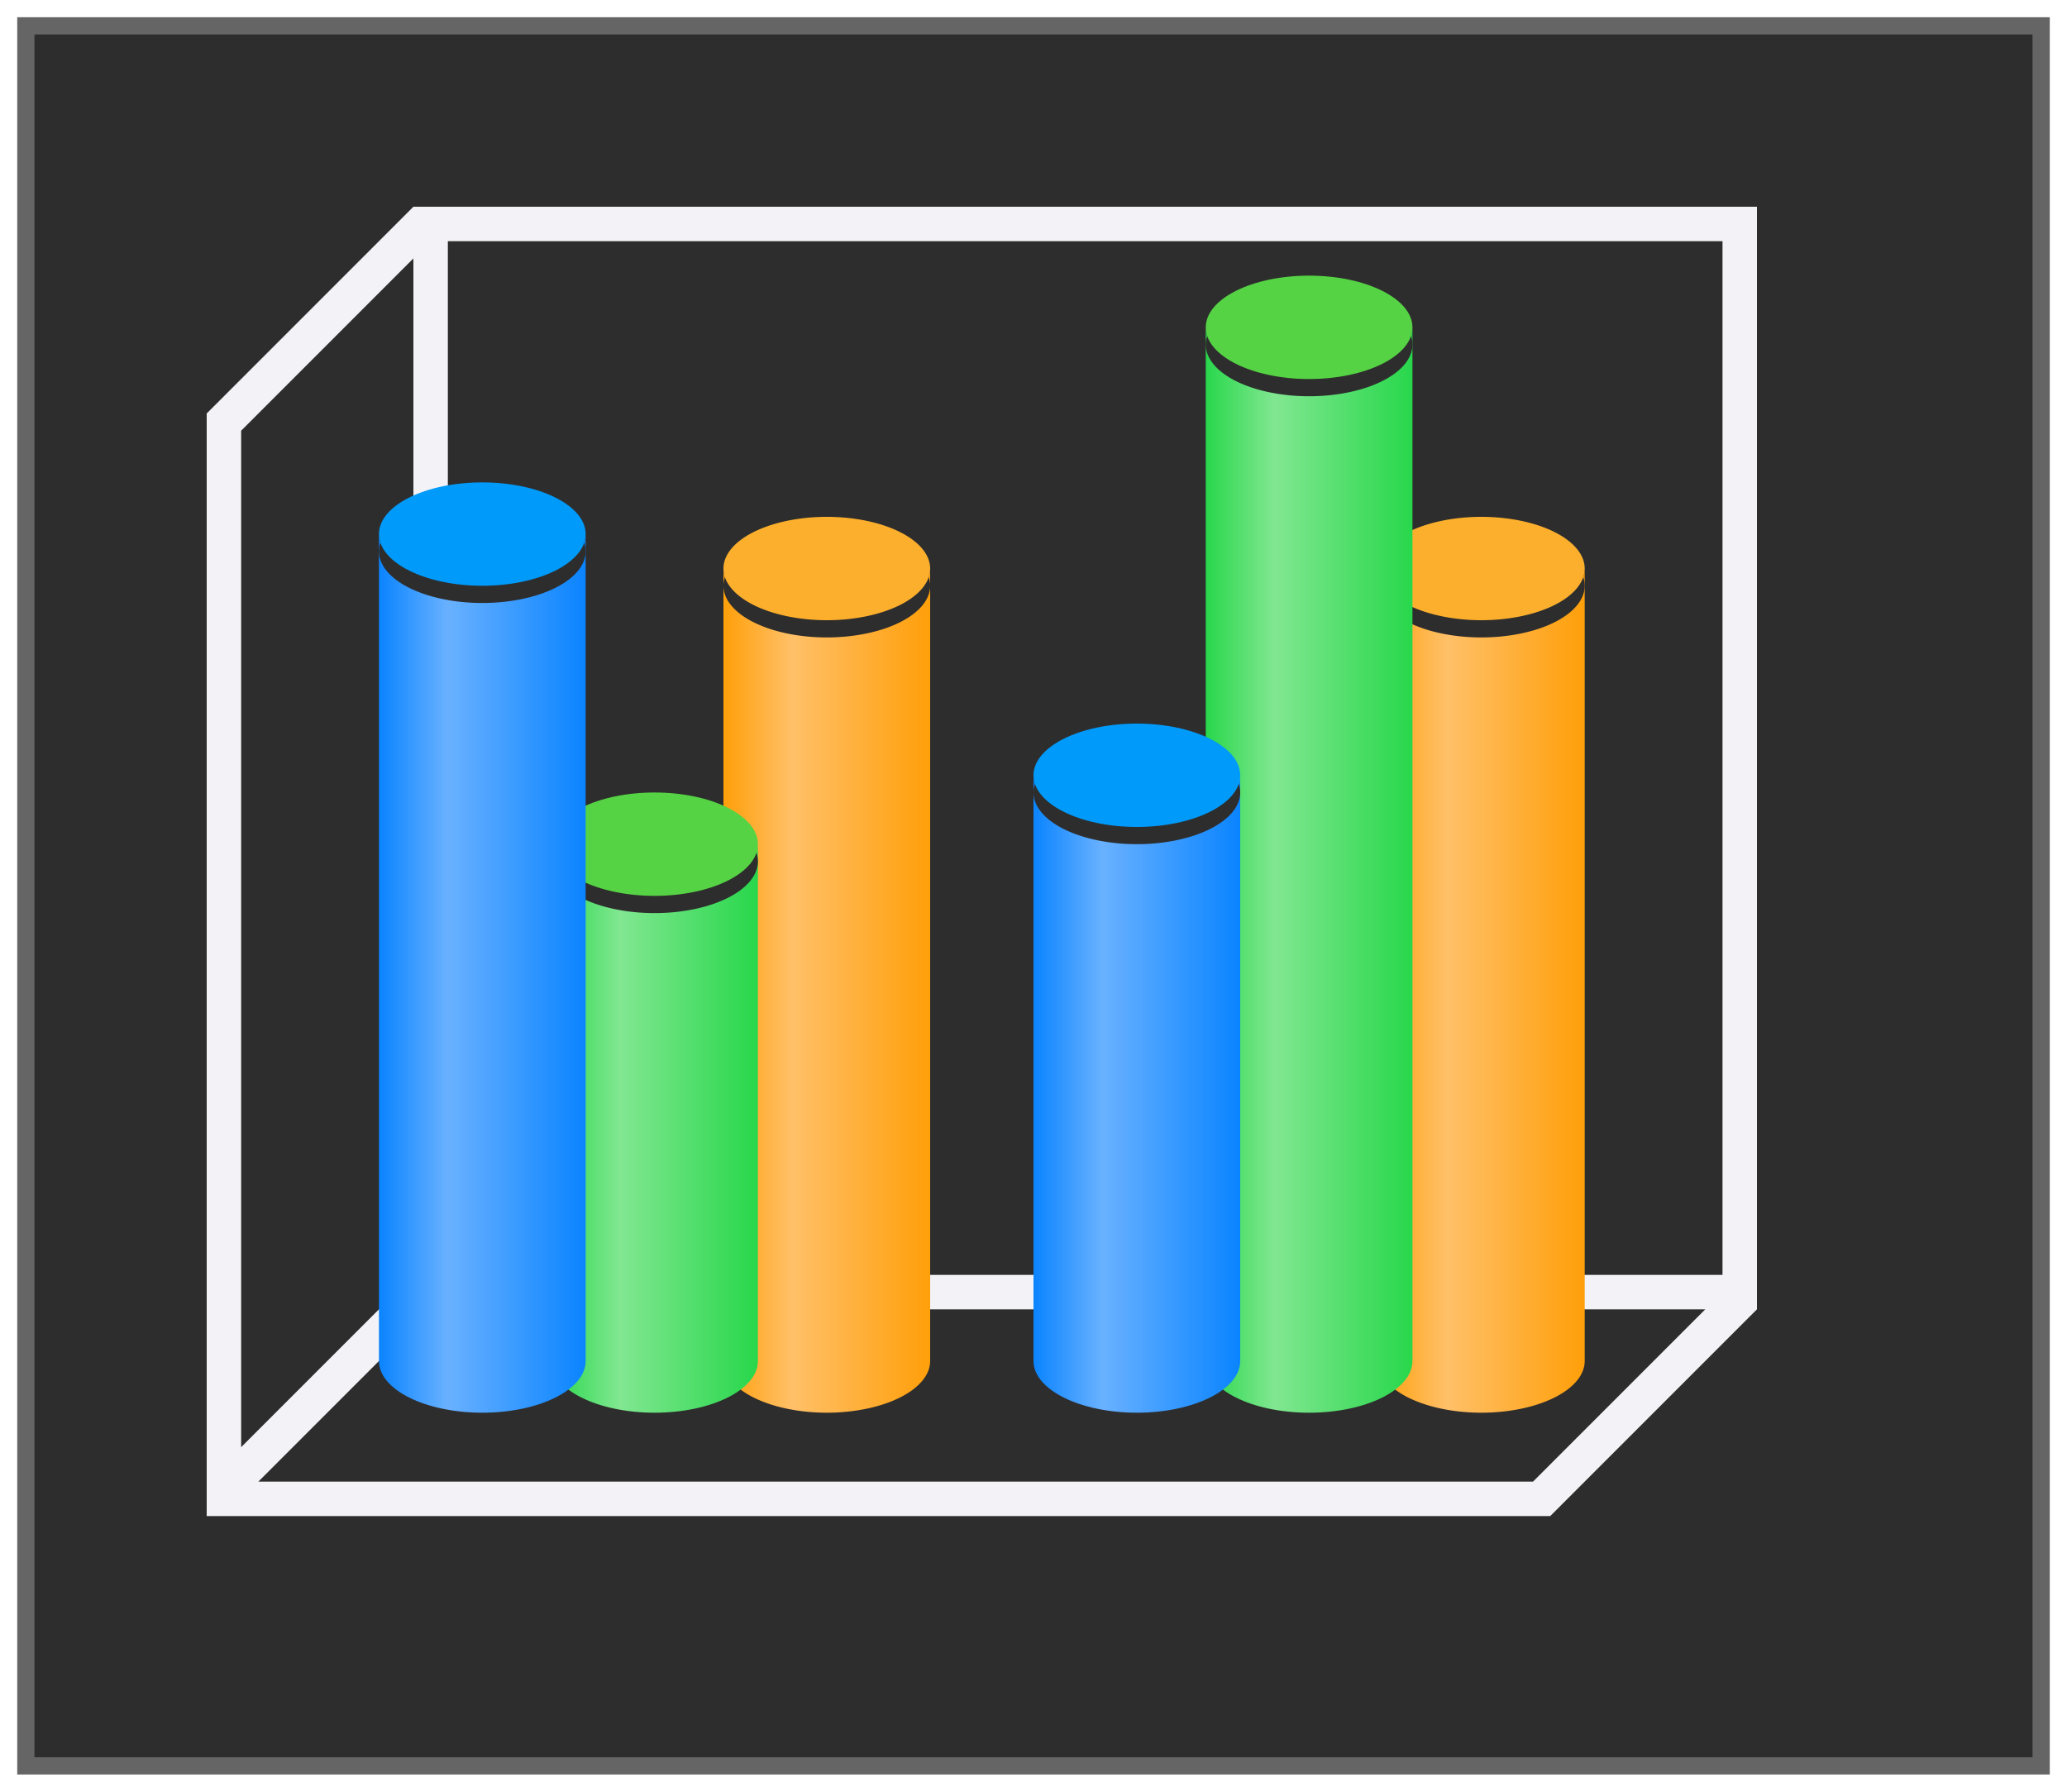 <svg height="52" viewBox="0 0 60 52" width="60" xmlns="http://www.w3.org/2000/svg" xmlns:xlink="http://www.w3.org/1999/xlink"><linearGradient id="a"><stop offset="0" stop-color="#0a84ff"/><stop offset=".333" stop-color="#69b1ff"/><stop offset="1" stop-color="#0a84ff"/></linearGradient><linearGradient id="b"><stop offset="0" stop-color="#28d74b"/><stop offset=".333" stop-color="#81e791"/><stop offset="1" stop-color="#28d74b"/></linearGradient><linearGradient id="c"><stop offset="0" stop-color="#ff9f0a"/><stop offset=".333" stop-color="#ffc068"/><stop offset="1" stop-color="#ff9f0a"/></linearGradient><linearGradient id="d" gradientUnits="userSpaceOnUse" x1="40" x2="46" xlink:href="#c" y1="28.75" y2="28.75"/><linearGradient id="e" gradientUnits="userSpaceOnUse" x1="21" x2="27" xlink:href="#c" y1="28.75" y2="28.75"/><linearGradient id="f" gradientUnits="userSpaceOnUse" x1="16" x2="22" xlink:href="#b" y1="28.75" y2="28.75"/><linearGradient id="g" gradientUnits="userSpaceOnUse" x1="11" x2="17" xlink:href="#a" y1="28.75" y2="28.75"/><linearGradient id="h" gradientUnits="userSpaceOnUse" x1="35" x2="41" xlink:href="#b" y1="25.25" y2="25.25"/><linearGradient id="i" gradientUnits="userSpaceOnUse" x1="30" x2="36" xlink:href="#a" y1="31.75" y2="31.75"/><filter id="j" color-interpolation-filters="sRGB" height="1.052" width="1.045" x="-.022" y="-.026"><feGaussianBlur stdDeviation=".555"/></filter><path d="m.5.5h59v51h-59z" fill="#656565" filter="url(#j)"/><path d="m1 1h58v50h-58z" fill="#2d2d2d"/><path d="m12 6-6 6v.5 30.5.5.5h1 36.5 1.5l6-6v-.5-.5-31zm1 1h37v30h-37zm-1 .5v29.5l-5 5v-29.5zm.5 30.5h37l-4.5 4.5-.5.5h-37l4.5-4.5z" fill="#f2f2f7"/><path d="m40 16.5v23a3 1.5 0 0 0 3 1.5 3 1.5 0 0 0 3-1.5v-23a3 1.5 0 0 1 -3 1.5 3 1.5 0 0 1 -3-1.5z" fill="url(#d)"/><path d="m46 17a3 1.5 0 0 1 -3 1.5 3 1.5 0 0 1 -3-1.5 3 1.5 0 0 1 3-1.5 3 1.5 0 0 1 3 1.5z" fill="#2d2d2d"/><path d="m46 16.5a3 1.5 0 0 1 -3 1.5 3 1.5 0 0 1 -3-1.5 3 1.5 0 0 1 3-1.5 3 1.5 0 0 1 3 1.5z" fill="#fcaf2c"/><path d="m35 9.5v30c0 .828 1.343 1.5 3 1.5s3-.672 3-1.5v-30c0 .828-1.343 1.5-3 1.5s-3-.672-3-1.5z" fill="url(#h)"/><path d="m30 22.5v17c0 .828 1.343 1.5 3 1.5s3-.672 3-1.5v-17c0 .828-1.343 1.5-3 1.5s-3-.672-3-1.5z" fill="url(#i)"/><path d="m21 16.5v23a3 1.5 0 0 0 3 1.5 3 1.5 0 0 0 3-1.5v-23a3 1.5 0 0 1 -3 1.5 3 1.5 0 0 1 -3-1.5z" fill="url(#e)"/><path d="m16 24.5v15c0 .828 1.343 1.5 3 1.5s3-.672 3-1.5v-15c0 .828-1.343 1.5-3 1.5s-3-.672-3-1.5z" fill="url(#f)"/><path d="m22 25a3 1.5 0 0 1 -3 1.5 3 1.5 0 0 1 -3-1.5 3 1.5 0 0 1 3-1.5 3 1.5 0 0 1 3 1.5z" fill="#2d2d2d"/><path d="m22 24.5c0 .828-1.343 1.5-3 1.5s-3-.672-3-1.5 1.343-1.5 3-1.5 3 .672 3 1.5z" fill="#55d344"/><path d="m11 15.5v24c0 .828 1.343 1.5 3 1.5s3-.672 3-1.5v-24c0 .828-1.343 1.5-3 1.5s-3-.672-3-1.5z" fill="url(#g)"/><path d="m41 10a3 1.5 0 0 1 -3 1.5 3 1.5 0 0 1 -3-1.5 3 1.5 0 0 1 3-1.5 3 1.5 0 0 1 3 1.5z" fill="#2d2d2d"/><path d="m41 9.5c0 .828-1.343 1.5-3 1.5s-3-.672-3-1.5c0-.828 1.343-1.5 3-1.5s3 .672 3 1.5z" fill="#55d344"/><path d="m36 23a3 1.5 0 0 1 -3 1.5 3 1.5 0 0 1 -3-1.5 3 1.5 0 0 1 3-1.5 3 1.5 0 0 1 3 1.5z" fill="#2d2d2d"/><path d="m36 22.5c0 .828-1.343 1.5-3 1.5s-3-.672-3-1.5 1.343-1.5 3-1.5 3 .672 3 1.5z" fill="#009afa"/><path d="m27 17a3 1.5 0 0 1 -3 1.5 3 1.5 0 0 1 -3-1.5 3 1.5 0 0 1 3-1.5 3 1.5 0 0 1 3 1.5z" fill="#2d2d2d"/><path d="m17 16a3 1.5 0 0 1 -3 1.5 3 1.5 0 0 1 -3-1.5 3 1.5 0 0 1 3-1.5 3 1.5 0 0 1 3 1.5z" fill="#2d2d2d"/><path d="m27 16.5a3 1.5 0 0 1 -3 1.5 3 1.5 0 0 1 -3-1.5 3 1.5 0 0 1 3-1.5 3 1.5 0 0 1 3 1.5z" fill="#fcaf2c"/><path d="m17 15.5c0 .828-1.343 1.5-3 1.5s-3-.672-3-1.5 1.343-1.5 3-1.5 3 .672 3 1.5z" fill="#009afa"/></svg>